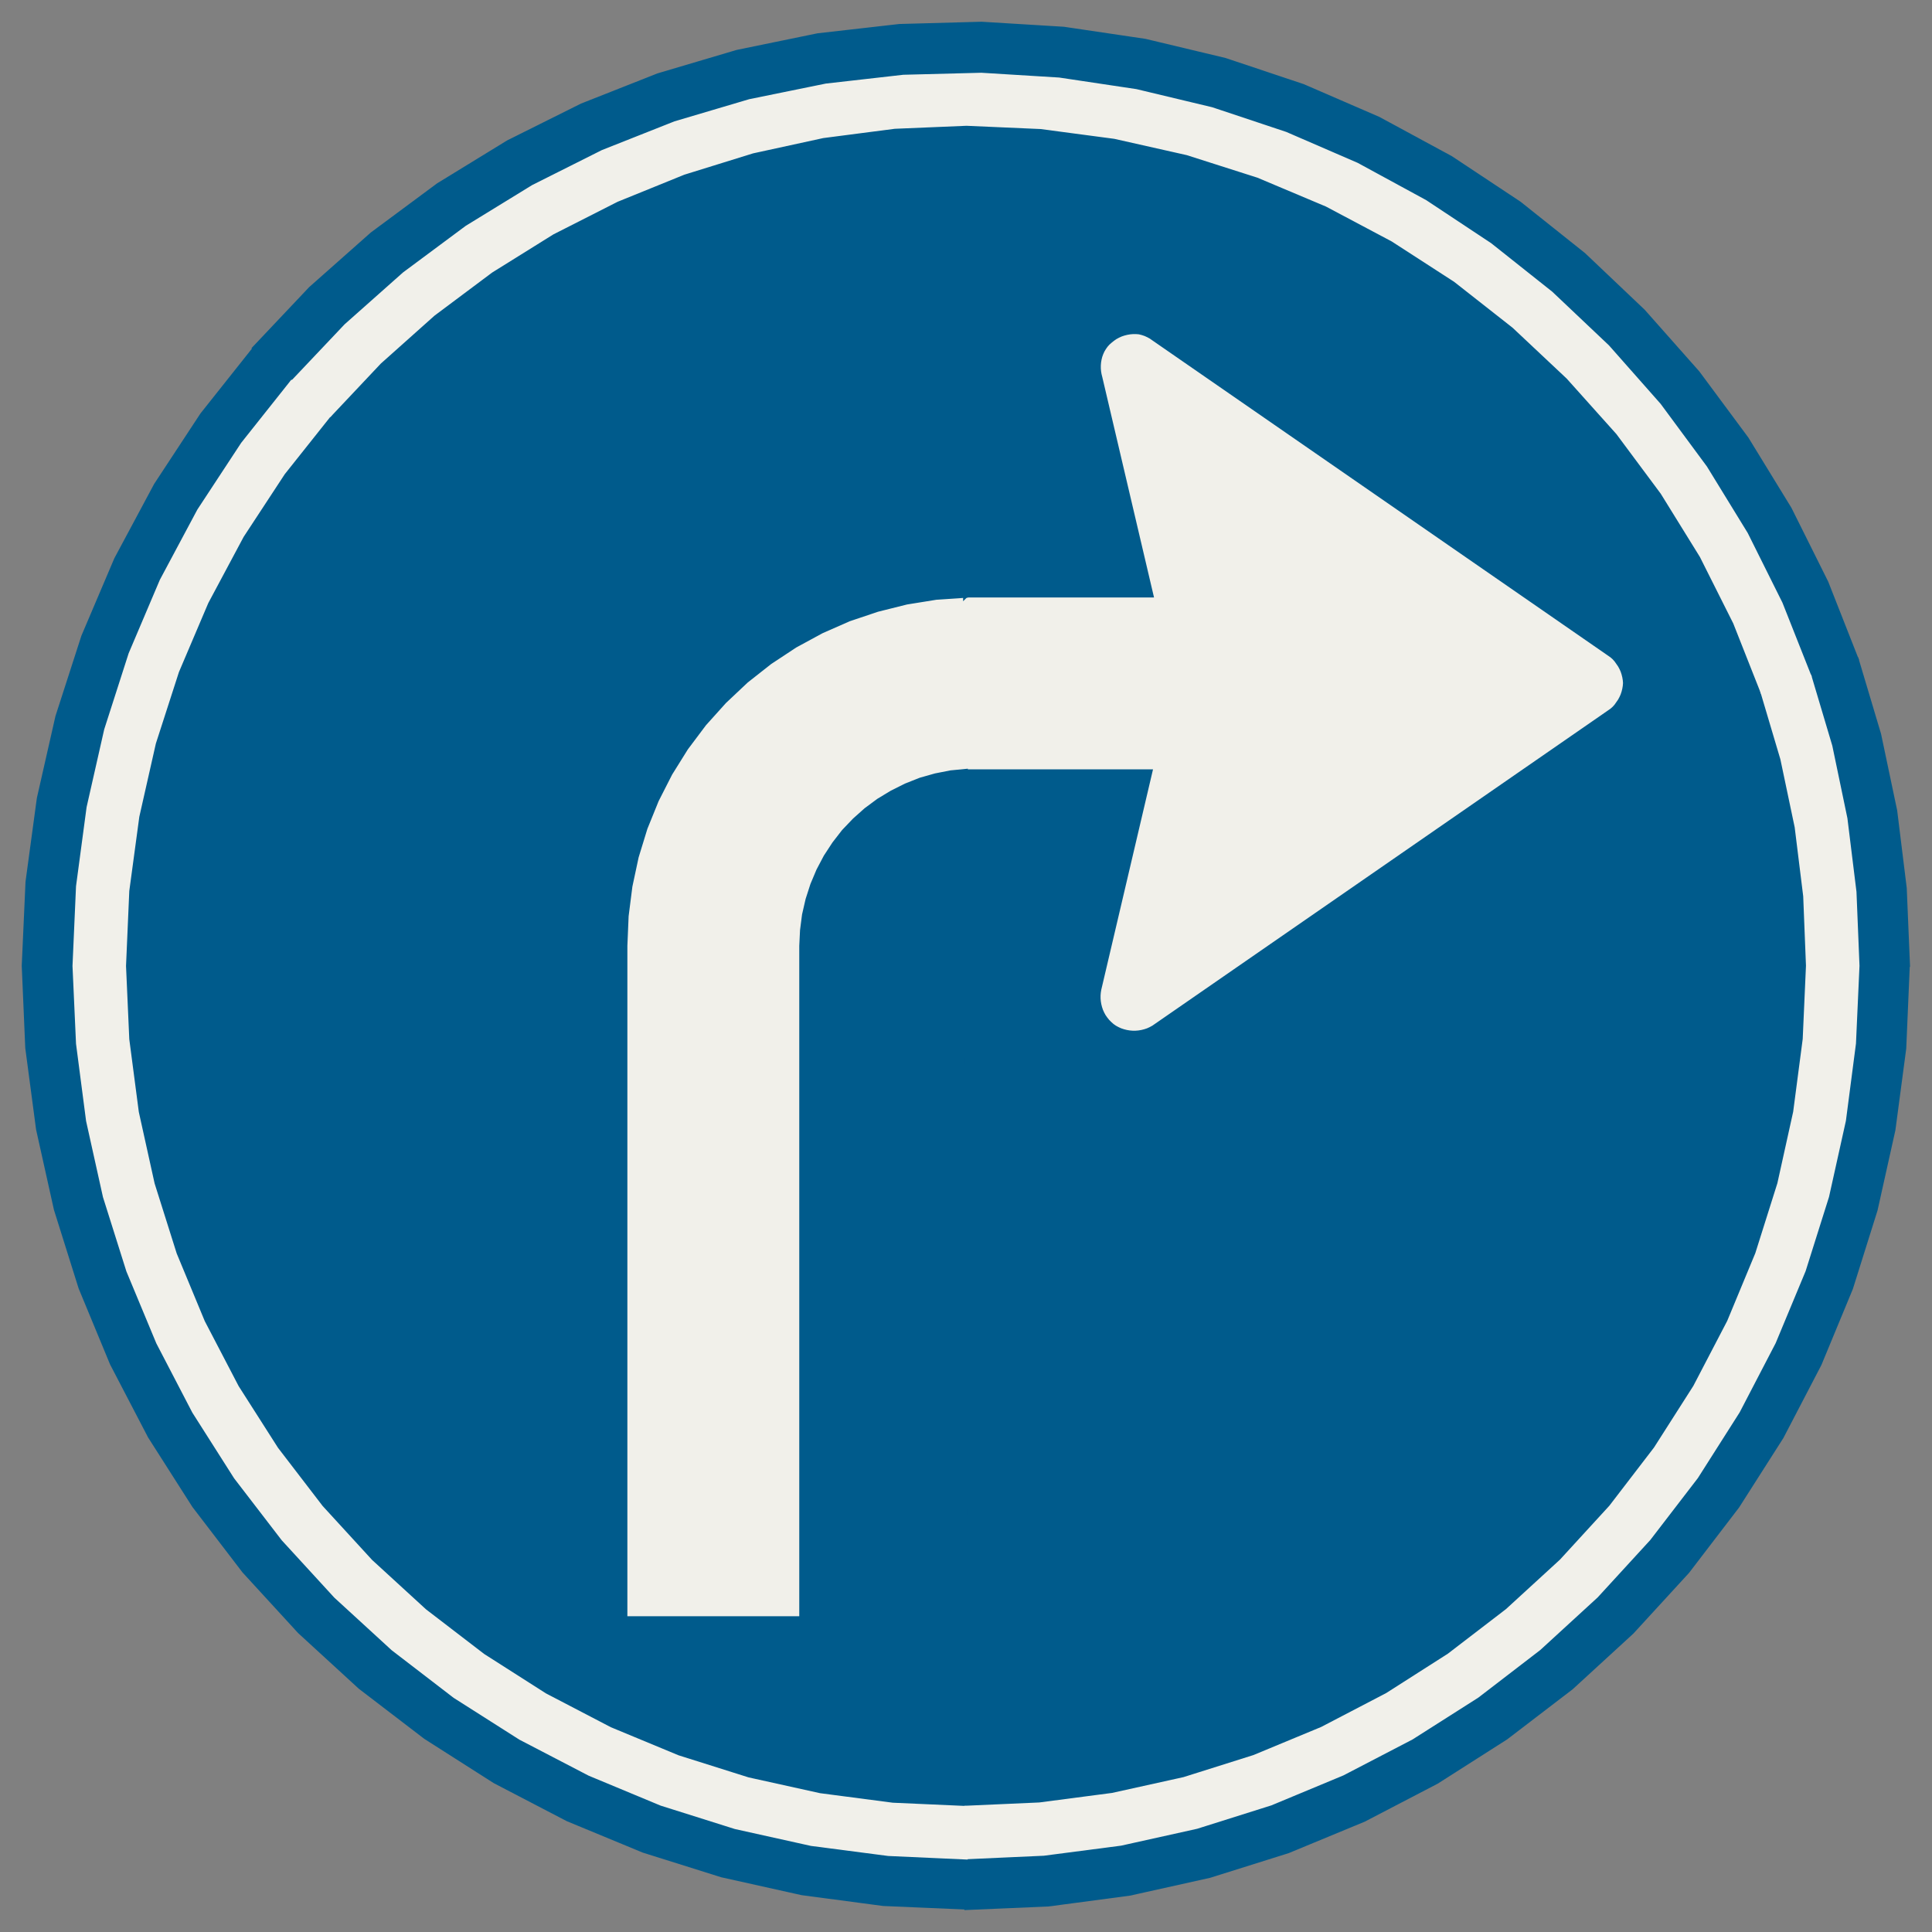 ﻿<?xml version="1.0" encoding="UTF-8" standalone="no"?>
<!DOCTYPE svg PUBLIC "-//W3C//DTD SVG 1.1//EN" "http://www.w3.org/Graphics/SVG/1.1/DTD/svg11-flat.dtd">
<svg xmlns="http://www.w3.org/2000/svg"  viewBox="-0.094 -0.094 7.688 7.688"><rect x="-0.094" y="-0.094" width="7.688" height="7.688" fill="#808080" stroke="none"/><g fill="none" stroke="black" stroke-width="0.013" transform="translate(0,7.5) scale(1, -1)">
<g id="Output" >
<path fill="rgb(241,240,234)" stroke="rgb(241,240,234)" d="M 6.312,4.762 l 0.01,0.007 0.009,0.008 0.008,0.009 0.007,0.01 0.007,0.01 0.006,0.011 0.005,0.011 0.004,0.012 0.003,0.012 0.002,0.012 0.001,0.012 -0.001,0.012 -0.002,0.012 -0.003,0.012 -0.004,0.012 -0.005,0.011 -0.006,0.011 -0.007,0.01 -0.007,0.01 -0.008,0.009 -0.009,0.008 -0.01,0.007 -1.814,1.255 -8.17124e-14,5.68434e-14 -0.01,0.007 -0.011,0.006 -0.011,0.005 -0.012,0.004 -0.012,0.003 -0.012,0.001 -0.012,0 -0.012,-0.001 -0.012,-0.002 -0.012,-0.003 -0.012,-0.004 -0.011,-0.005 -0.011,-0.006 -0.01,-0.007 -0.01,-0.008 -0.009,-0.008 -0.008,-0.009 -0.007,-0.01 -0.006,-0.01 -0.005,-0.011 -0.004,-0.011 -0.003,-0.012 -0.002,-0.012 -0.001,-0.012 -0,-0.012 0.001,-0.012 0.002,-0.012 0.003,-0.012 0.204,-0.869 -0.7,0 -0.013,-5.87049e-05 -0.013,-0 -0.013,-0 -0.119,-0.008 -0.118,-0.019 -0.116,-0.029 -0.113,-0.038 -0.109,-0.048 -0.105,-0.057 -0.1,-0.066 -0.094,-0.074 -0.087,-0.082 -0.08,-0.089 -0.072,-0.096 -0.063,-0.101 -0.054,-0.106 -0.045,-0.111 -0.035,-0.114 -0.025,-0.117 -0.015,-0.118 -0.005,-0.119 4.44089e-16,-2.674 0.697,8.88178e-16 4.44089e-16,2.674 0.003,0.062 0.008,0.062 0.014,0.061 0.019,0.059 0.024,0.057 0.029,0.055 0.034,0.052 0.038,0.049 0.043,0.045 0.046,0.041 0.05,0.037 0.053,0.032 0.056,0.028 0.058,0.023 0.06,0.017 0.061,0.012 0.062,0.006 0.013,0.001 0.013,0 0.013,0 3.4639e-14,0 0.7,0 -0.204,-0.869 -0.002,-0.012 -0.001,-0.012 -0,-0.012 0.001,-0.012 0.002,-0.012 0.003,-0.012 0.004,-0.012 0.005,-0.011 0.006,-0.011 0.007,-0.01 0.008,-0.01 0.009,-0.009 0.009,-0.008 0.01,-0.007 0.011,-0.006 0.011,-0.005 0.012,-0.004 0.012,-0.003 0.012,-0.002 0.012,-0.001 0.012,-0 0.012,0.001 0.012,0.002 0.012,0.003 0.012,0.004 0.011,0.005 0.011,0.006 1.814,1.255 z "/>
<path fill="rgb(0,91,140)" stroke="rgb(0,91,140)" d="M 3.751,5.223 l 0.013,0 0.013,0 0.013,5.87049e-05 0.7,0 -0.204,0.869 -0.003,0.012 -0.002,0.012 -0.001,0.012 0,0.012 0.001,0.012 0.002,0.012 0.003,0.012 0.004,0.011 0.005,0.011 0.006,0.01 0.007,0.01 0.008,0.009 0.009,0.008 0.01,0.008 0.01,0.007 0.011,0.006 0.011,0.005 0.012,0.004 0.012,0.003 0.012,0.002 0.012,0.001 0.012,-0 0.012,-0.001 0.012,-0.003 0.012,-0.004 0.011,-0.005 0.011,-0.006 0.01,-0.007 8.17124e-14,-5.68434e-14 1.814,-1.255 0.01,-0.007 0.009,-0.008 0.008,-0.009 0.007,-0.01 0.007,-0.01 0.006,-0.011 0.005,-0.011 0.004,-0.012 0.003,-0.012 0.002,-0.012 0.001,-0.012 -0.001,-0.012 -0.002,-0.012 -0.003,-0.012 -0.004,-0.012 -0.005,-0.011 -0.006,-0.011 -0.007,-0.01 -0.007,-0.01 -0.008,-0.009 -0.009,-0.008 -0.01,-0.007 -1.814,-1.255 -0.011,-0.006 -0.011,-0.005 -0.012,-0.004 -0.012,-0.003 -0.012,-0.002 -0.012,-0.001 -0.012,0 -0.012,0.001 -0.012,0.002 -0.012,0.003 -0.012,0.004 -0.011,0.005 -0.011,0.006 -0.01,0.007 -0.009,0.008 -0.009,0.009 -0.008,0.01 -0.007,0.01 -0.006,0.011 -0.005,0.011 -0.004,0.012 -0.003,0.012 -0.002,0.012 -0.001,0.012 0,0.012 0.001,0.012 0.002,0.012 0.204,0.869 -0.7,0 -3.4639e-14,0 -0.013,-0 -0.013,-0 -0.013,-0.001 -0.002,-4.129 0,-1.28334e-07 0,-7.70006e-08 0,-2.56669e-08 0.292,0.013 0.29,0.038 0.285,0.063 0.279,0.088 0.27,0.112 0.259,0.135 0.246,0.157 0.232,0.178 0.215,0.197 0.197,0.215 0.178,0.232 0.157,0.246 0.135,0.259 0.112,0.27 0.088,0.279 0.063,0.285 0.038,0.29 0.013,0.292 -0.011,0.277 -0.034,0.275 -0.057,0.271 -0.079,0.266 -0.109,0.276 -0.133,0.265 -0.156,0.252 -0.177,0.238 -0.198,0.221 -0.216,0.203 -0.233,0.183 -0.249,0.161 -0.262,0.139 -0.273,0.115 -0.282,0.09 -0.289,0.065 -0.294,0.039 -0.296,0.013 -0.001,-1.877 z "/>
<path fill="rgb(0,91,140)" stroke="rgb(0,91,140)" d="M 3.751,5.223 l 0.001,1.877 -0.287,-0.012 -0.285,-0.037 -0.28,-0.061 -0.274,-0.085 -0.266,-0.108 -0.256,-0.13 -0.244,-0.152 -0.23,-0.172 -0.214,-0.191 -0.197,-0.209 -0.186,-0.234 -0.164,-0.25 -0.141,-0.264 -0.117,-0.275 -0.092,-0.285 -0.066,-0.292 -0.04,-0.296 -0.013,-0.299 0.013,-0.292 0.038,-0.29 0.063,-0.285 0.088,-0.279 0.112,-0.27 0.135,-0.259 0.157,-0.246 0.178,-0.232 0.197,-0.215 0.215,-0.197 0.232,-0.178 0.246,-0.157 0.259,-0.135 0.27,-0.112 0.279,-0.088 0.285,-0.063 0.29,-0.038 0.292,-0.013 0.002,4.129 -0.062,-0.006 -0.061,-0.012 -0.06,-0.017 -0.058,-0.023 -0.056,-0.028 -0.053,-0.032 -0.05,-0.037 -0.046,-0.041 -0.043,-0.045 -0.038,-0.049 -0.034,-0.052 -0.029,-0.055 -0.024,-0.057 -0.019,-0.059 -0.014,-0.061 -0.008,-0.062 -0.003,-0.062 -4.44089e-16,-2.674 -0.697,-8.88178e-16 -4.44089e-16,2.674 0.005,0.119 0.015,0.118 0.025,0.117 0.035,0.114 0.045,0.111 0.054,0.106 0.063,0.101 0.072,0.096 0.08,0.089 0.087,0.082 0.094,0.074 0.1,0.066 0.105,0.057 0.109,0.048 0.113,0.038 0.116,0.029 0.118,0.019 0.119,0.008 z "/>
<path fill="rgb(0,91,140)" stroke="rgb(0,91,140)" d="M 1.068,6.076 l -0.151,0.131 -0.208,-0.262 -0.184,-0.28 -0.158,-0.295 -0.131,-0.308 -0.103,-0.319 -0.074,-0.326 -0.045,-0.332 -0.015,-0.334 0.014,-0.327 0.043,-0.324 0.071,-0.319 0.098,-0.312 0.125,-0.302 0.151,-0.29 0.176,-0.276 0.199,-0.26 0.221,-0.241 0.241,-0.221 0.26,-0.199 0.276,-0.176 0.29,-0.151 0.302,-0.125 0.312,-0.098 0.319,-0.071 0.324,-0.043 0.327,-0.014 0,0.2 -0.309,0.014 -0.307,0.04 -0.302,0.067 -0.295,0.093 -0.286,0.119 -0.275,0.143 -0.261,0.166 -0.246,0.189 -0.228,0.209 -0.209,0.228 -0.189,0.246 -0.166,0.261 -0.143,0.275 -0.119,0.286 -0.093,0.295 -0.067,0.302 -0.04,0.307 -0.014,0.309 0.014,0.317 0.042,0.314 0.07,0.309 0.097,0.302 0.124,0.292 0.149,0.279 0.174,0.265 0.197,0.248 z "/>
<path fill="rgb(0,91,140)" stroke="rgb(0,91,140)" d="M 7.5,3.75 l -0.013,0.31 -0.038,0.308 -0.064,0.304 -0.089,0.298 -0.189,-0.065 0.084,-0.282 0.06,-0.288 0.036,-0.292 0.012,-0.294 -0.014,-0.309 -0.04,-0.307 -0.067,-0.302 -0.093,-0.295 -0.119,-0.286 -0.143,-0.275 -0.166,-0.261 -0.189,-0.246 -0.209,-0.228 -0.228,-0.209 -0.246,-0.189 -0.261,-0.166 -0.275,-0.143 -0.286,-0.119 -0.295,-0.093 -0.302,-0.067 -0.307,-0.04 -0.309,-0.014 0,-0.2 0.327,0.014 0.324,0.043 0.319,0.071 0.312,0.098 0.302,0.125 0.29,0.151 0.276,0.176 0.26,0.199 0.241,0.221 0.221,0.241 0.199,0.26 0.176,0.276 0.151,0.29 0.125,0.302 0.098,0.312 0.071,0.319 0.043,0.324 0.014,0.327 z "/>
<path fill="rgb(0,91,140)" stroke="rgb(0,91,140)" d="M 1.068,6.076 l 0.213,0.225 0.232,0.206 0.249,0.185 0.264,0.162 0.277,0.139 0.288,0.114 0.297,0.088 0.304,0.062 0.308,0.035 0.31,0.008 0.309,-0.019 0.307,-0.046 0.301,-0.072 0.294,-0.098 0.284,-0.123 0.272,-0.148 0.258,-0.171 0.243,-0.193 0.225,-0.213 0.205,-0.232 0.184,-0.249 0.162,-0.264 0.138,-0.277 0.114,-0.288 0.189,0.065 -0.12,0.305 -0.146,0.293 -0.171,0.279 -0.195,0.263 -0.217,0.245 -0.237,0.225 -0.256,0.204 -0.273,0.181 -0.288,0.156 -0.3,0.13 -0.311,0.104 -0.318,0.076 -0.324,0.048 -0.327,0.02 -0.327,-0.009 -0.325,-0.037 -0.321,-0.066 -0.314,-0.093 -0.304,-0.12 -0.293,-0.146 -0.279,-0.171 -0.263,-0.195 -0.245,-0.217 -0.225,-0.238 0.151,-0.131 z "/>
<path fill="rgb(241,240,234)" stroke="rgb(241,240,234)" d="M 7.107,4.905 l -0.189,-0.065 0.079,-0.266 0.057,-0.271 0.034,-0.275 0.011,-0.277 -0.013,-0.292 -0.038,-0.29 -0.063,-0.285 -0.088,-0.279 -0.112,-0.27 -0.135,-0.259 -0.157,-0.246 -0.178,-0.232 -0.197,-0.215 -0.215,-0.197 -0.232,-0.178 -0.246,-0.157 -0.259,-0.135 -0.27,-0.112 -0.279,-0.088 -0.285,-0.063 -0.29,-0.038 -0.292,-0.013 0,-0.2 0.309,0.014 0.307,0.04 0.302,0.067 0.295,0.093 0.286,0.119 0.275,0.143 0.261,0.166 0.246,0.189 0.228,0.209 0.209,0.228 0.189,0.246 0.166,0.261 0.143,0.275 0.119,0.286 0.093,0.295 0.067,0.302 0.04,0.307 0.014,0.309 -0.012,0.294 -0.036,0.292 -0.06,0.288 -0.084,0.282 z "/>
<path fill="rgb(241,240,234)" stroke="rgb(241,240,234)" d="M 1.068,6.076 l -0.197,-0.248 -0.174,-0.265 -0.149,-0.279 -0.124,-0.292 -0.097,-0.302 -0.07,-0.309 -0.042,-0.314 -0.014,-0.317 0.014,-0.309 0.04,-0.307 0.067,-0.302 0.093,-0.295 0.119,-0.286 0.143,-0.275 0.166,-0.261 0.189,-0.246 0.209,-0.228 0.228,-0.209 0.246,-0.189 0.261,-0.166 0.275,-0.143 0.286,-0.119 0.295,-0.093 0.302,-0.067 0.307,-0.04 0.309,-0.014 0,0.2 -0,2.56669e-08 -0,7.70006e-08 -0,1.28334e-07 -0.292,0.013 -0.29,0.038 -0.285,0.063 -0.279,0.088 -0.27,0.112 -0.259,0.135 -0.246,0.157 -0.232,0.178 -0.215,0.197 -0.197,0.215 -0.178,0.232 -0.157,0.246 -0.135,0.259 -0.112,0.27 -0.088,0.279 -0.063,0.285 -0.038,0.29 -0.013,0.292 0.013,0.299 0.04,0.296 0.066,0.292 0.092,0.285 0.117,0.275 0.141,0.264 0.164,0.25 0.186,0.234 -0.151,0.131 z "/>
<path fill="rgb(241,240,234)" stroke="rgb(241,240,234)" d="M 3.751,7.1 l 0.296,-0.013 0.294,-0.039 0.289,-0.065 0.282,-0.09 0.273,-0.115 0.262,-0.139 0.249,-0.161 0.233,-0.183 0.216,-0.203 0.198,-0.221 0.177,-0.238 0.156,-0.252 0.133,-0.265 0.109,-0.276 0.189,0.065 -0.114,0.288 -0.138,0.277 -0.162,0.264 -0.184,0.249 -0.205,0.232 -0.225,0.213 -0.243,0.193 -0.258,0.171 -0.272,0.148 -0.284,0.123 -0.294,0.098 -0.301,0.072 -0.307,0.046 -0.309,0.019 -0.31,-0.008 -0.308,-0.035 -0.304,-0.062 -0.297,-0.088 -0.288,-0.114 -0.277,-0.139 -0.264,-0.162 -0.249,-0.185 -0.232,-0.206 -0.213,-0.225 0.151,-0.131 0.197,0.209 0.214,0.191 0.23,0.172 0.244,0.152 0.256,0.13 0.266,0.108 0.274,0.085 0.28,0.061 0.285,0.037 0.287,0.012 z "/>
</g></g></svg>
